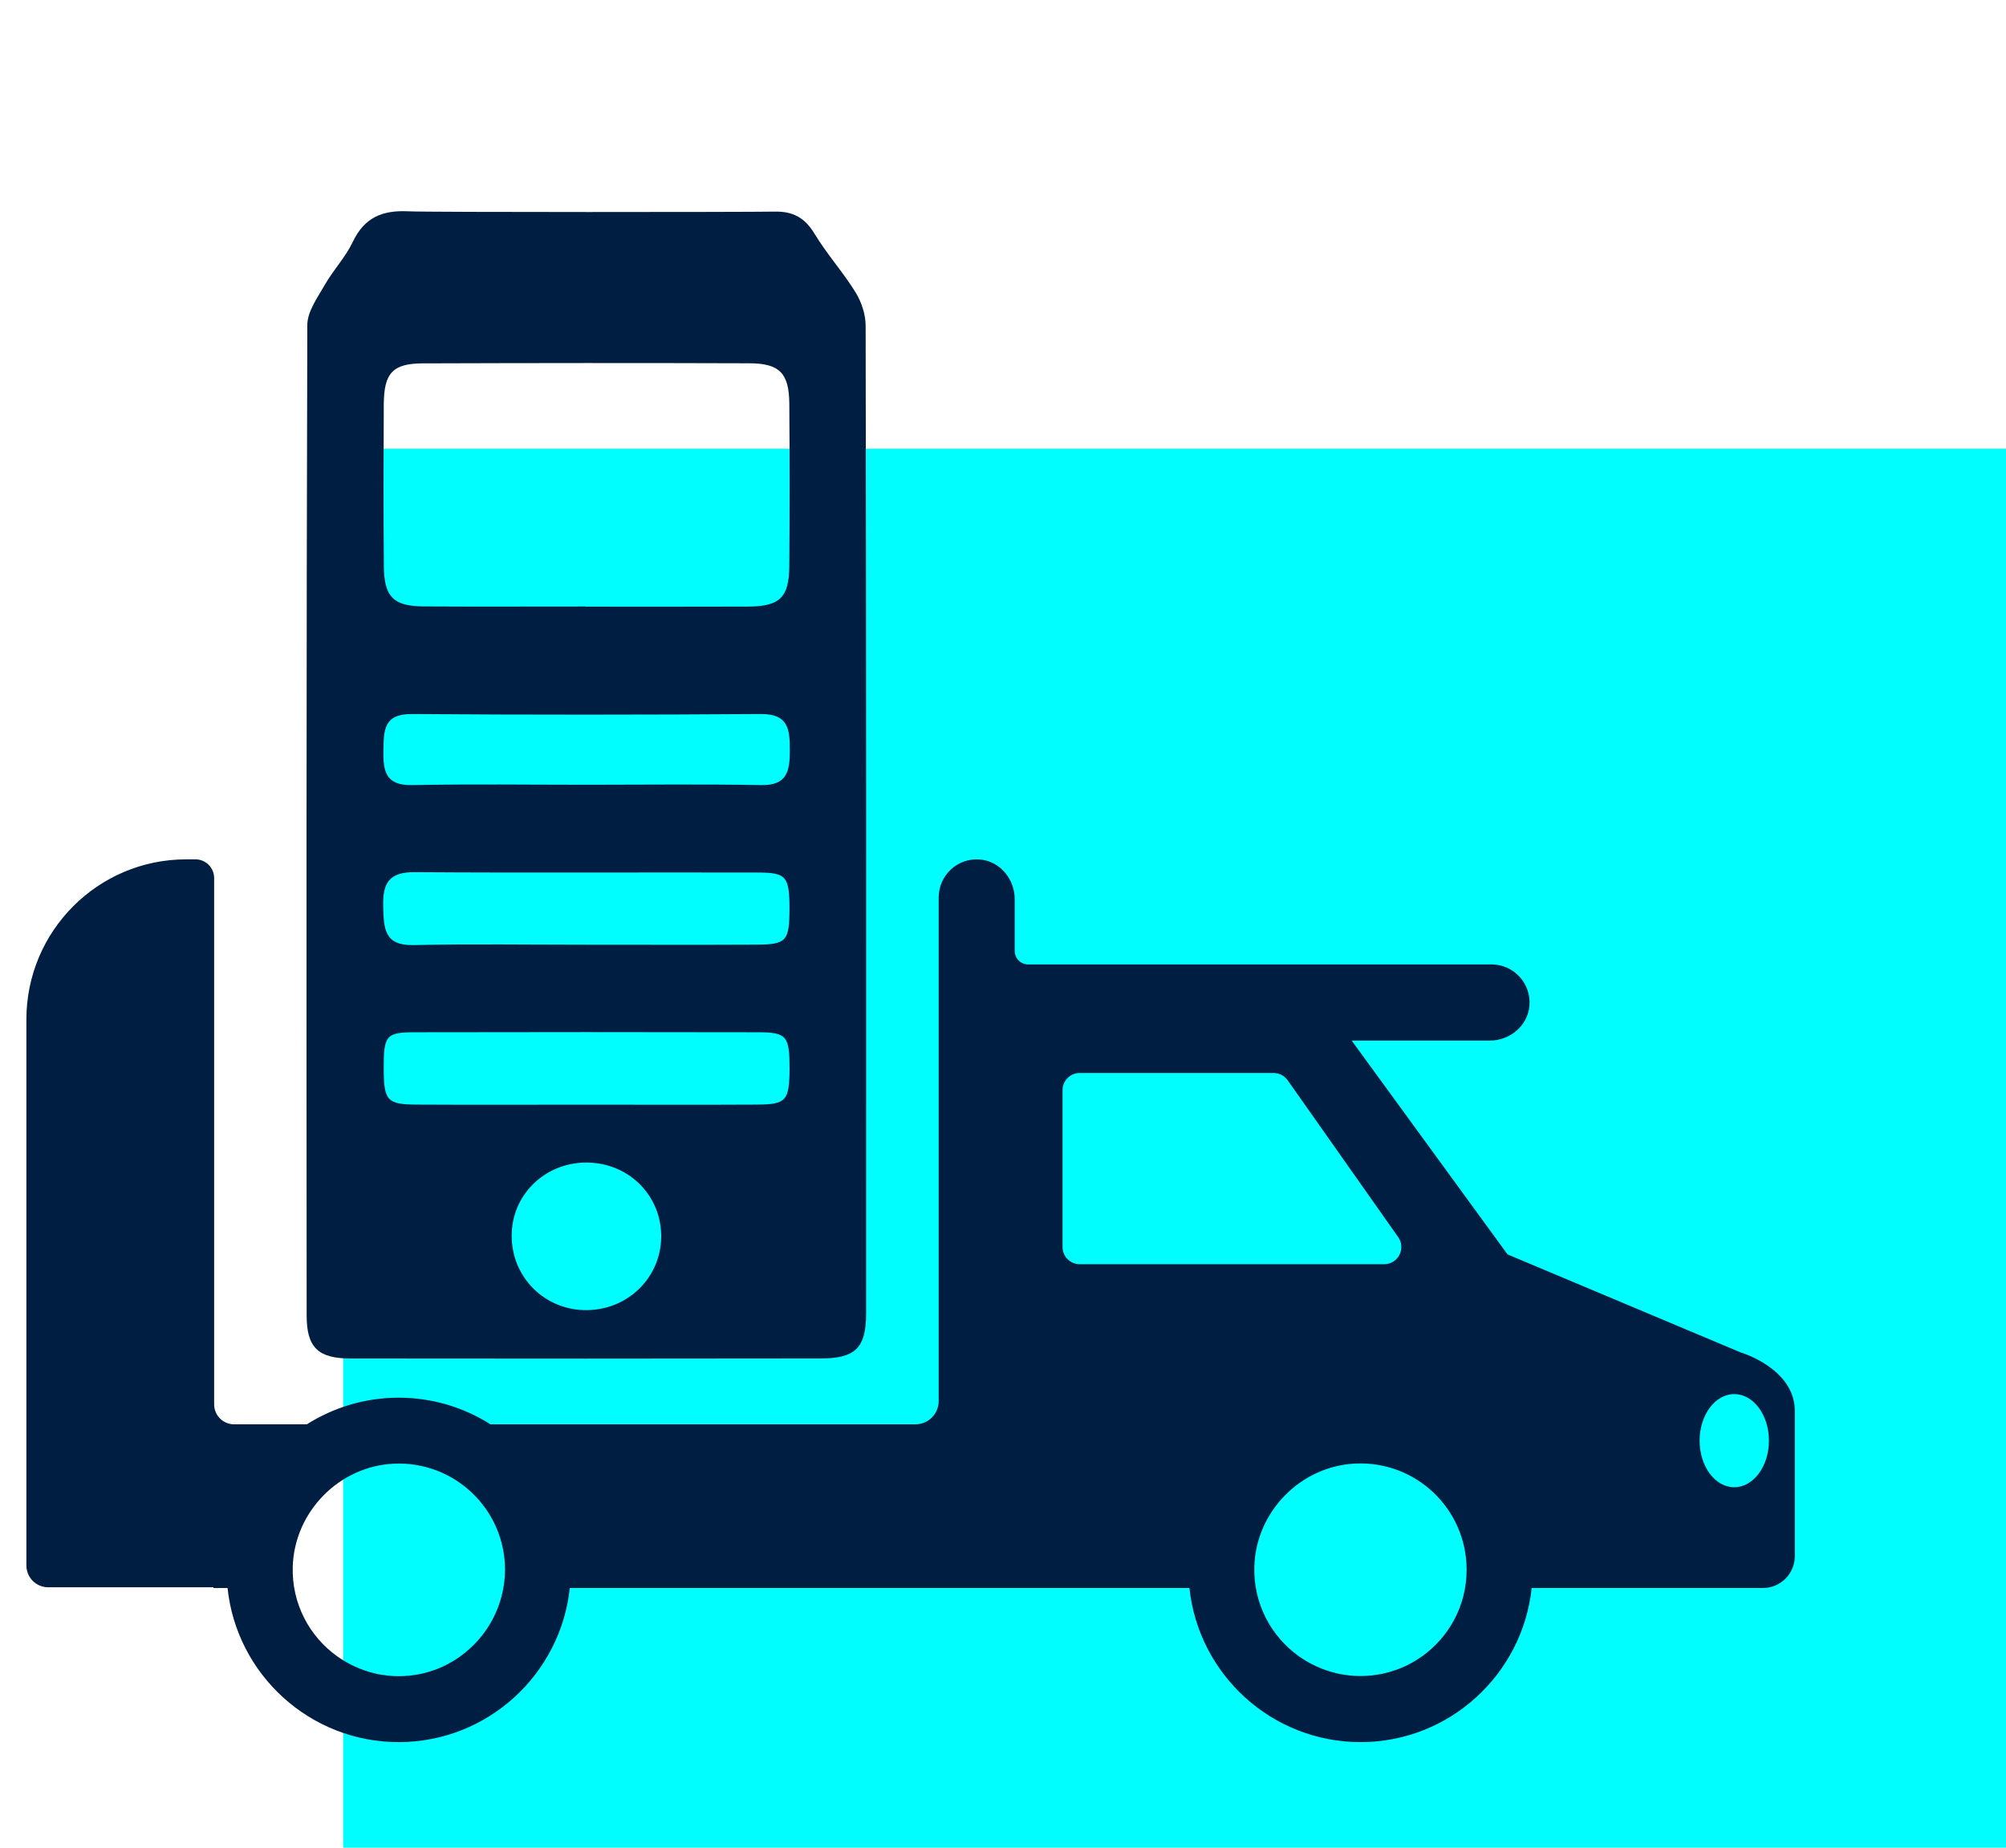 <svg width="76" height="70" viewBox="0 0 76 70" fill="none" xmlns="http://www.w3.org/2000/svg">
<rect width="76" height="70" fill="white"/>
<rect x="13" y="17" width="63" height="53" fill="#00FEFF"/>
<g clip-path="url(#clip0_320_5)">
<path d="M32.796 12.343C32.796 11.918 32.641 11.443 32.416 11.079C31.941 10.309 31.325 9.626 30.856 8.85C30.49 8.245 30.04 8.003 29.349 8.017C28.253 8.036 16.264 8.044 15.481 8.006C14.488 7.956 13.808 8.233 13.364 9.167C13.089 9.745 12.626 10.231 12.306 10.79C12.032 11.271 11.646 11.799 11.643 12.307C11.607 24.817 11.61 37.329 11.618 49.839C11.618 51.051 12.054 51.467 13.286 51.467C19.228 51.476 25.167 51.473 31.109 51.465C32.402 51.462 32.813 51.065 32.813 49.772C32.818 37.299 32.818 24.82 32.796 12.343ZM14.54 15.314C14.549 14.127 14.879 13.769 16.028 13.766C20.149 13.752 24.268 13.749 28.389 13.763C29.535 13.766 29.896 14.138 29.904 15.297C29.921 17.342 29.918 19.39 29.904 21.435C29.896 22.644 29.543 22.977 28.317 22.98C26.274 22.988 24.229 22.983 22.186 22.983C22.186 22.98 22.186 22.98 22.186 22.977C20.144 22.977 18.098 22.986 16.056 22.974C14.912 22.969 14.552 22.613 14.543 21.454C14.527 19.407 14.529 17.361 14.54 15.314ZM22.117 49.633C20.532 49.586 19.314 48.272 19.389 46.682C19.458 45.157 20.754 43.99 22.319 44.045C23.882 44.098 25.081 45.349 25.05 46.888C25.02 48.458 23.715 49.681 22.117 49.633ZM28.689 41.847C26.518 41.859 24.348 41.85 22.181 41.85C20.044 41.85 17.907 41.859 15.77 41.847C14.668 41.842 14.543 41.692 14.538 40.5C14.532 39.236 14.621 39.108 15.706 39.108C20.047 39.099 24.384 39.099 28.725 39.108C29.81 39.111 29.913 39.252 29.913 40.489C29.907 41.692 29.788 41.842 28.689 41.847ZM28.689 35.787C26.518 35.798 24.348 35.79 22.178 35.79C20.008 35.79 17.837 35.757 15.67 35.804C14.554 35.829 14.543 35.176 14.518 34.353C14.493 33.475 14.724 33.036 15.703 33.042C20.044 33.072 24.381 33.044 28.722 33.056C29.796 33.058 29.91 33.214 29.91 34.437C29.907 35.64 29.796 35.782 28.689 35.787ZM28.83 29.743C26.627 29.702 24.423 29.73 22.222 29.73C20.019 29.73 17.815 29.699 15.614 29.743C14.626 29.763 14.513 29.238 14.527 28.454C14.54 27.687 14.518 27.043 15.606 27.051C20.013 27.084 24.418 27.081 28.825 27.051C29.887 27.043 29.924 27.654 29.924 28.44C29.921 29.218 29.821 29.763 28.83 29.743Z" fill="#001E42"/>
<path d="M65.949 51.237L57.115 47.522L51.21 39.422H56.447C57.199 39.422 57.87 38.871 57.943 38.121C58.026 37.26 57.351 36.537 56.508 36.537H38.954C38.674 36.537 38.444 36.309 38.444 36.026V34.062C38.444 33.309 37.894 32.636 37.145 32.564C36.285 32.48 35.563 33.156 35.563 34V36.537V39.424V53.079C35.563 53.565 35.169 53.96 34.683 53.96H18.581C17.574 53.321 16.383 52.951 15.104 52.951C13.824 52.951 12.634 53.324 11.626 53.96H8.868C8.452 53.96 8.113 53.621 8.113 53.204V33.267C8.113 32.875 7.797 32.556 7.402 32.556H7.056C3.711 32.556 1 35.273 1 38.621V59.306C1 59.765 1.369 60.134 1.827 60.134H8.085V60.162H8.621C8.965 63.438 11.74 66 15.104 66C18.467 66 21.243 63.438 21.587 60.162H45.063C45.407 63.438 48.182 66 51.546 66C54.909 66 57.684 63.438 58.029 60.162H66.79C67.459 60.162 68 59.62 68 58.95V53.957V53.457C68 51.837 65.949 51.237 65.949 51.237ZM17.443 62.746C17.438 62.749 17.435 62.755 17.43 62.757C17.352 62.813 17.271 62.866 17.188 62.916C17.163 62.93 17.141 62.946 17.116 62.96C17.044 63.002 16.969 63.041 16.894 63.08C16.858 63.099 16.819 63.116 16.783 63.135C16.713 63.166 16.644 63.196 16.575 63.224C16.527 63.243 16.478 63.26 16.428 63.277C16.364 63.299 16.297 63.321 16.233 63.341C16.175 63.358 16.114 63.371 16.053 63.388C15.995 63.402 15.934 63.419 15.873 63.43C15.798 63.444 15.723 63.455 15.648 63.463C15.598 63.469 15.548 63.48 15.498 63.483C15.379 63.494 15.256 63.499 15.134 63.502C15.126 63.502 15.118 63.502 15.112 63.502C15.104 63.502 15.098 63.502 15.09 63.502C14.968 63.502 14.846 63.496 14.724 63.483C14.674 63.477 14.624 63.469 14.574 63.463C14.499 63.452 14.421 63.444 14.346 63.43C14.285 63.419 14.227 63.402 14.168 63.388C14.107 63.374 14.046 63.358 13.985 63.341C13.919 63.321 13.855 63.299 13.791 63.277C13.741 63.26 13.691 63.241 13.644 63.221C13.575 63.194 13.505 63.163 13.436 63.132C13.397 63.116 13.361 63.096 13.322 63.077C13.247 63.041 13.172 62.999 13.1 62.957C13.075 62.943 13.05 62.927 13.025 62.913C12.945 62.863 12.864 62.813 12.787 62.757C12.781 62.755 12.775 62.749 12.77 62.746C11.721 61.993 11.049 60.751 11.091 59.351C11.155 57.275 12.842 55.552 14.915 55.452C17.224 55.341 19.134 57.186 19.134 59.473C19.125 60.823 18.459 62.015 17.443 62.746ZM40.905 47.894C40.547 47.894 40.256 47.602 40.256 47.244V41.3C40.256 40.942 40.547 40.65 40.905 40.65H48.254C48.465 40.65 48.662 40.753 48.784 40.925L52.972 46.869C53.275 47.299 52.969 47.894 52.442 47.894H40.905ZM53.882 62.746C53.877 62.749 53.874 62.752 53.868 62.755C53.791 62.81 53.708 62.863 53.627 62.913C53.602 62.927 53.58 62.943 53.555 62.957C53.483 62.999 53.408 63.038 53.333 63.077C53.297 63.096 53.258 63.113 53.222 63.13C53.152 63.16 53.083 63.191 53.014 63.218C52.967 63.238 52.916 63.255 52.867 63.271C52.803 63.294 52.736 63.316 52.669 63.335C52.611 63.352 52.55 63.366 52.489 63.383C52.428 63.396 52.37 63.413 52.309 63.424C52.234 63.438 52.159 63.449 52.084 63.458C52.034 63.463 51.984 63.474 51.934 63.477C51.815 63.488 51.693 63.494 51.571 63.496C51.562 63.496 51.554 63.496 51.546 63.496C51.537 63.496 51.532 63.496 51.523 63.496C51.401 63.496 51.279 63.491 51.157 63.477C51.107 63.471 51.057 63.463 51.007 63.458C50.932 63.446 50.855 63.438 50.78 63.424C50.718 63.413 50.66 63.396 50.602 63.383C50.541 63.369 50.48 63.352 50.419 63.335C50.352 63.316 50.288 63.294 50.224 63.271C50.175 63.255 50.125 63.235 50.075 63.216C50.005 63.188 49.936 63.157 49.867 63.127C49.828 63.11 49.789 63.091 49.753 63.071C49.678 63.035 49.606 62.996 49.533 62.955C49.508 62.941 49.484 62.924 49.459 62.91C49.378 62.86 49.298 62.81 49.22 62.755C49.214 62.749 49.209 62.746 49.2 62.741C48.154 61.988 47.48 60.745 47.522 59.345C47.585 57.269 49.273 55.547 51.346 55.447C53.655 55.335 55.564 57.18 55.564 59.467C55.567 60.823 54.901 62.015 53.882 62.746ZM65.705 56.344C64.981 56.344 64.392 55.555 64.392 54.58C64.392 53.607 64.981 52.815 65.705 52.815C66.429 52.815 67.018 53.604 67.018 54.58C67.018 55.552 66.429 56.344 65.705 56.344Z" fill="#001E42"/>
</g>
<defs>
<clipPath id="clip0_320_5">
<rect width="67" height="58" fill="white" transform="translate(1 8)"/>
</clipPath>
</defs>
</svg>
